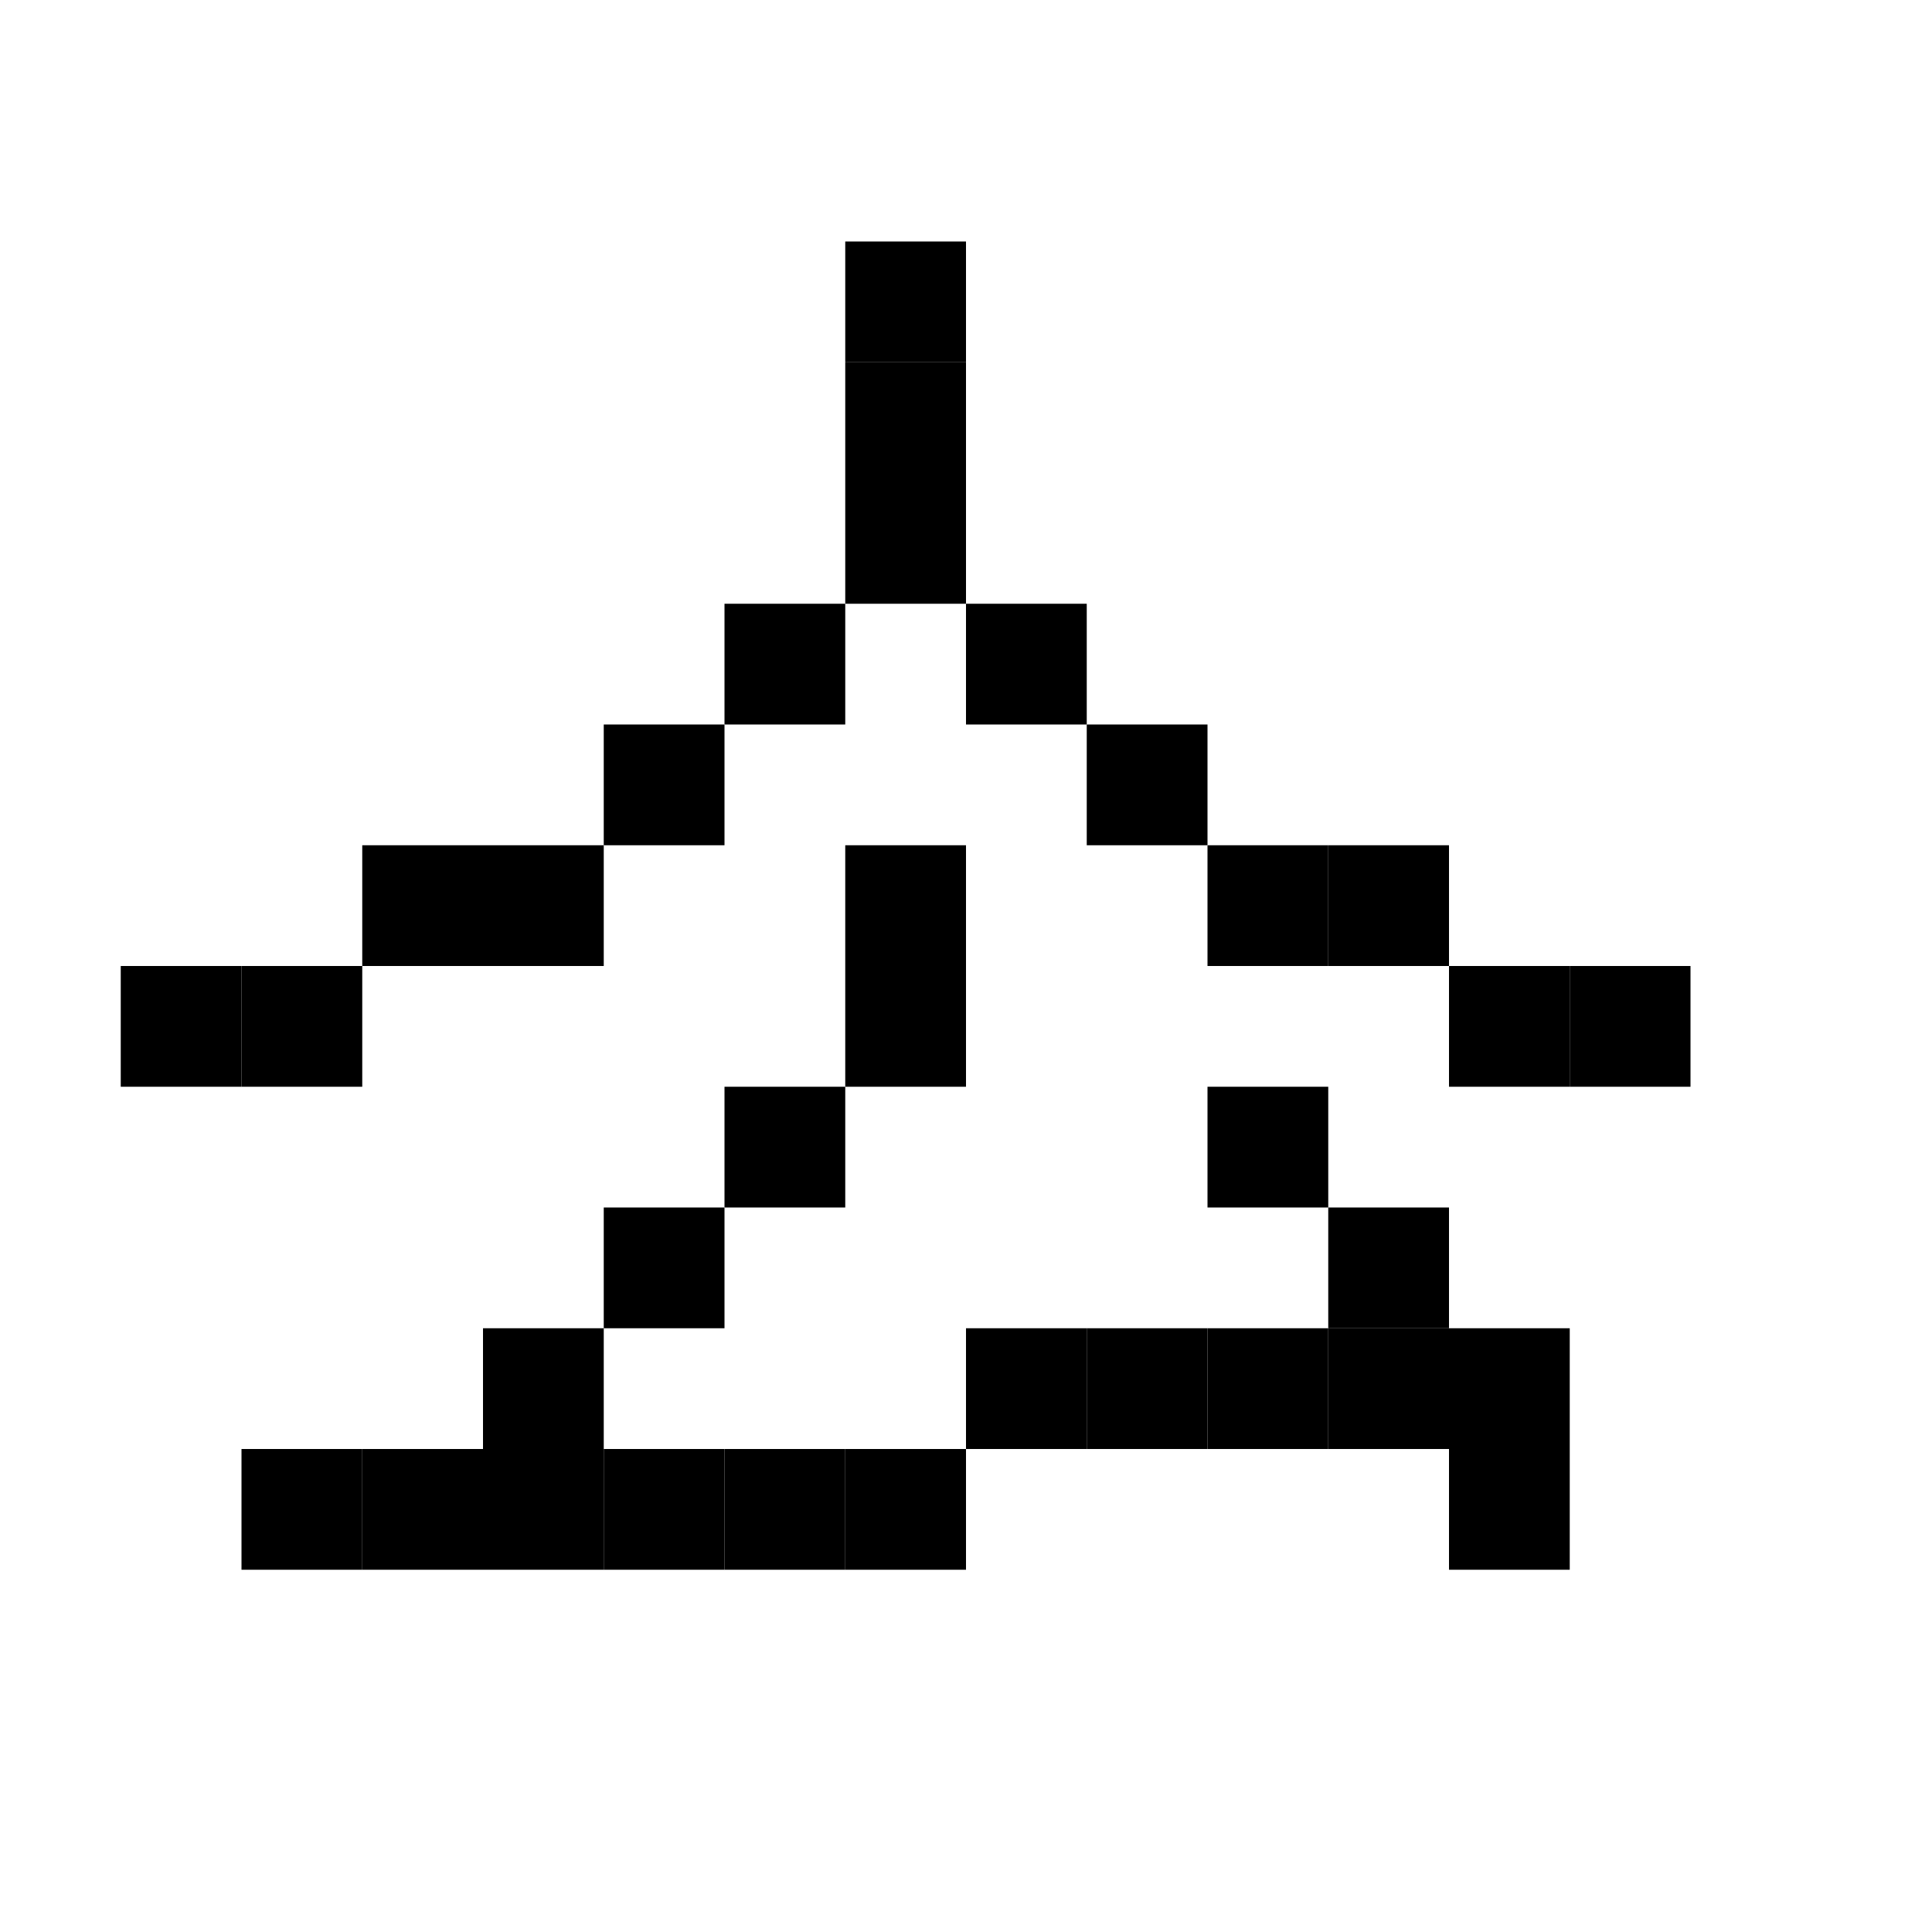 <svg viewBox="0 0 16 16" xmlns="http://www.w3.org/2000/svg">  <rect width="1" height="1" x="7" y="2" />
  <rect width="1" height="1" x="7" y="3" />
  <rect width="1" height="1" x="7" y="4" />
  <rect width="1" height="1" x="6" y="5" />
  <rect width="1" height="1" x="8" y="5" />
  <rect width="1" height="1" x="5" y="6" />
  <rect width="1" height="1" x="9" y="6" />
  <rect width="1" height="1" x="3" y="7" />
  <rect width="1" height="1" x="4" y="7" />
  <rect width="1" height="1" x="7" y="7" />
  <rect width="1" height="1" x="10" y="7" />
  <rect width="1" height="1" x="11" y="7" />
  <rect width="1" height="1" x="1" y="8" />
  <rect width="1" height="1" x="2" y="8" />
  <rect width="1" height="1" x="7" y="8" />
  <rect width="1" height="1" x="12" y="8" />
  <rect width="1" height="1" x="13" y="8" />
  <rect width="1" height="1" x="6" y="9" />
  <rect width="1" height="1" x="10" y="9" />
  <rect width="1" height="1" x="5" y="10" />
  <rect width="1" height="1" x="11" y="10" />
  <rect width="1" height="1" x="4" y="11" />
  <rect width="1" height="1" x="8" y="11" />
  <rect width="1" height="1" x="9" y="11" />
  <rect width="1" height="1" x="10" y="11" />
  <rect width="1" height="1" x="11" y="11" />
  <rect width="1" height="1" x="12" y="11" />
  <rect width="1" height="1" x="2" y="12" />
  <rect width="1" height="1" x="3" y="12" />
  <rect width="1" height="1" x="4" y="12" />
  <rect width="1" height="1" x="5" y="12" />
  <rect width="1" height="1" x="6" y="12" />
  <rect width="1" height="1" x="7" y="12" />
  <rect width="1" height="1" x="12" y="12" />
</svg>